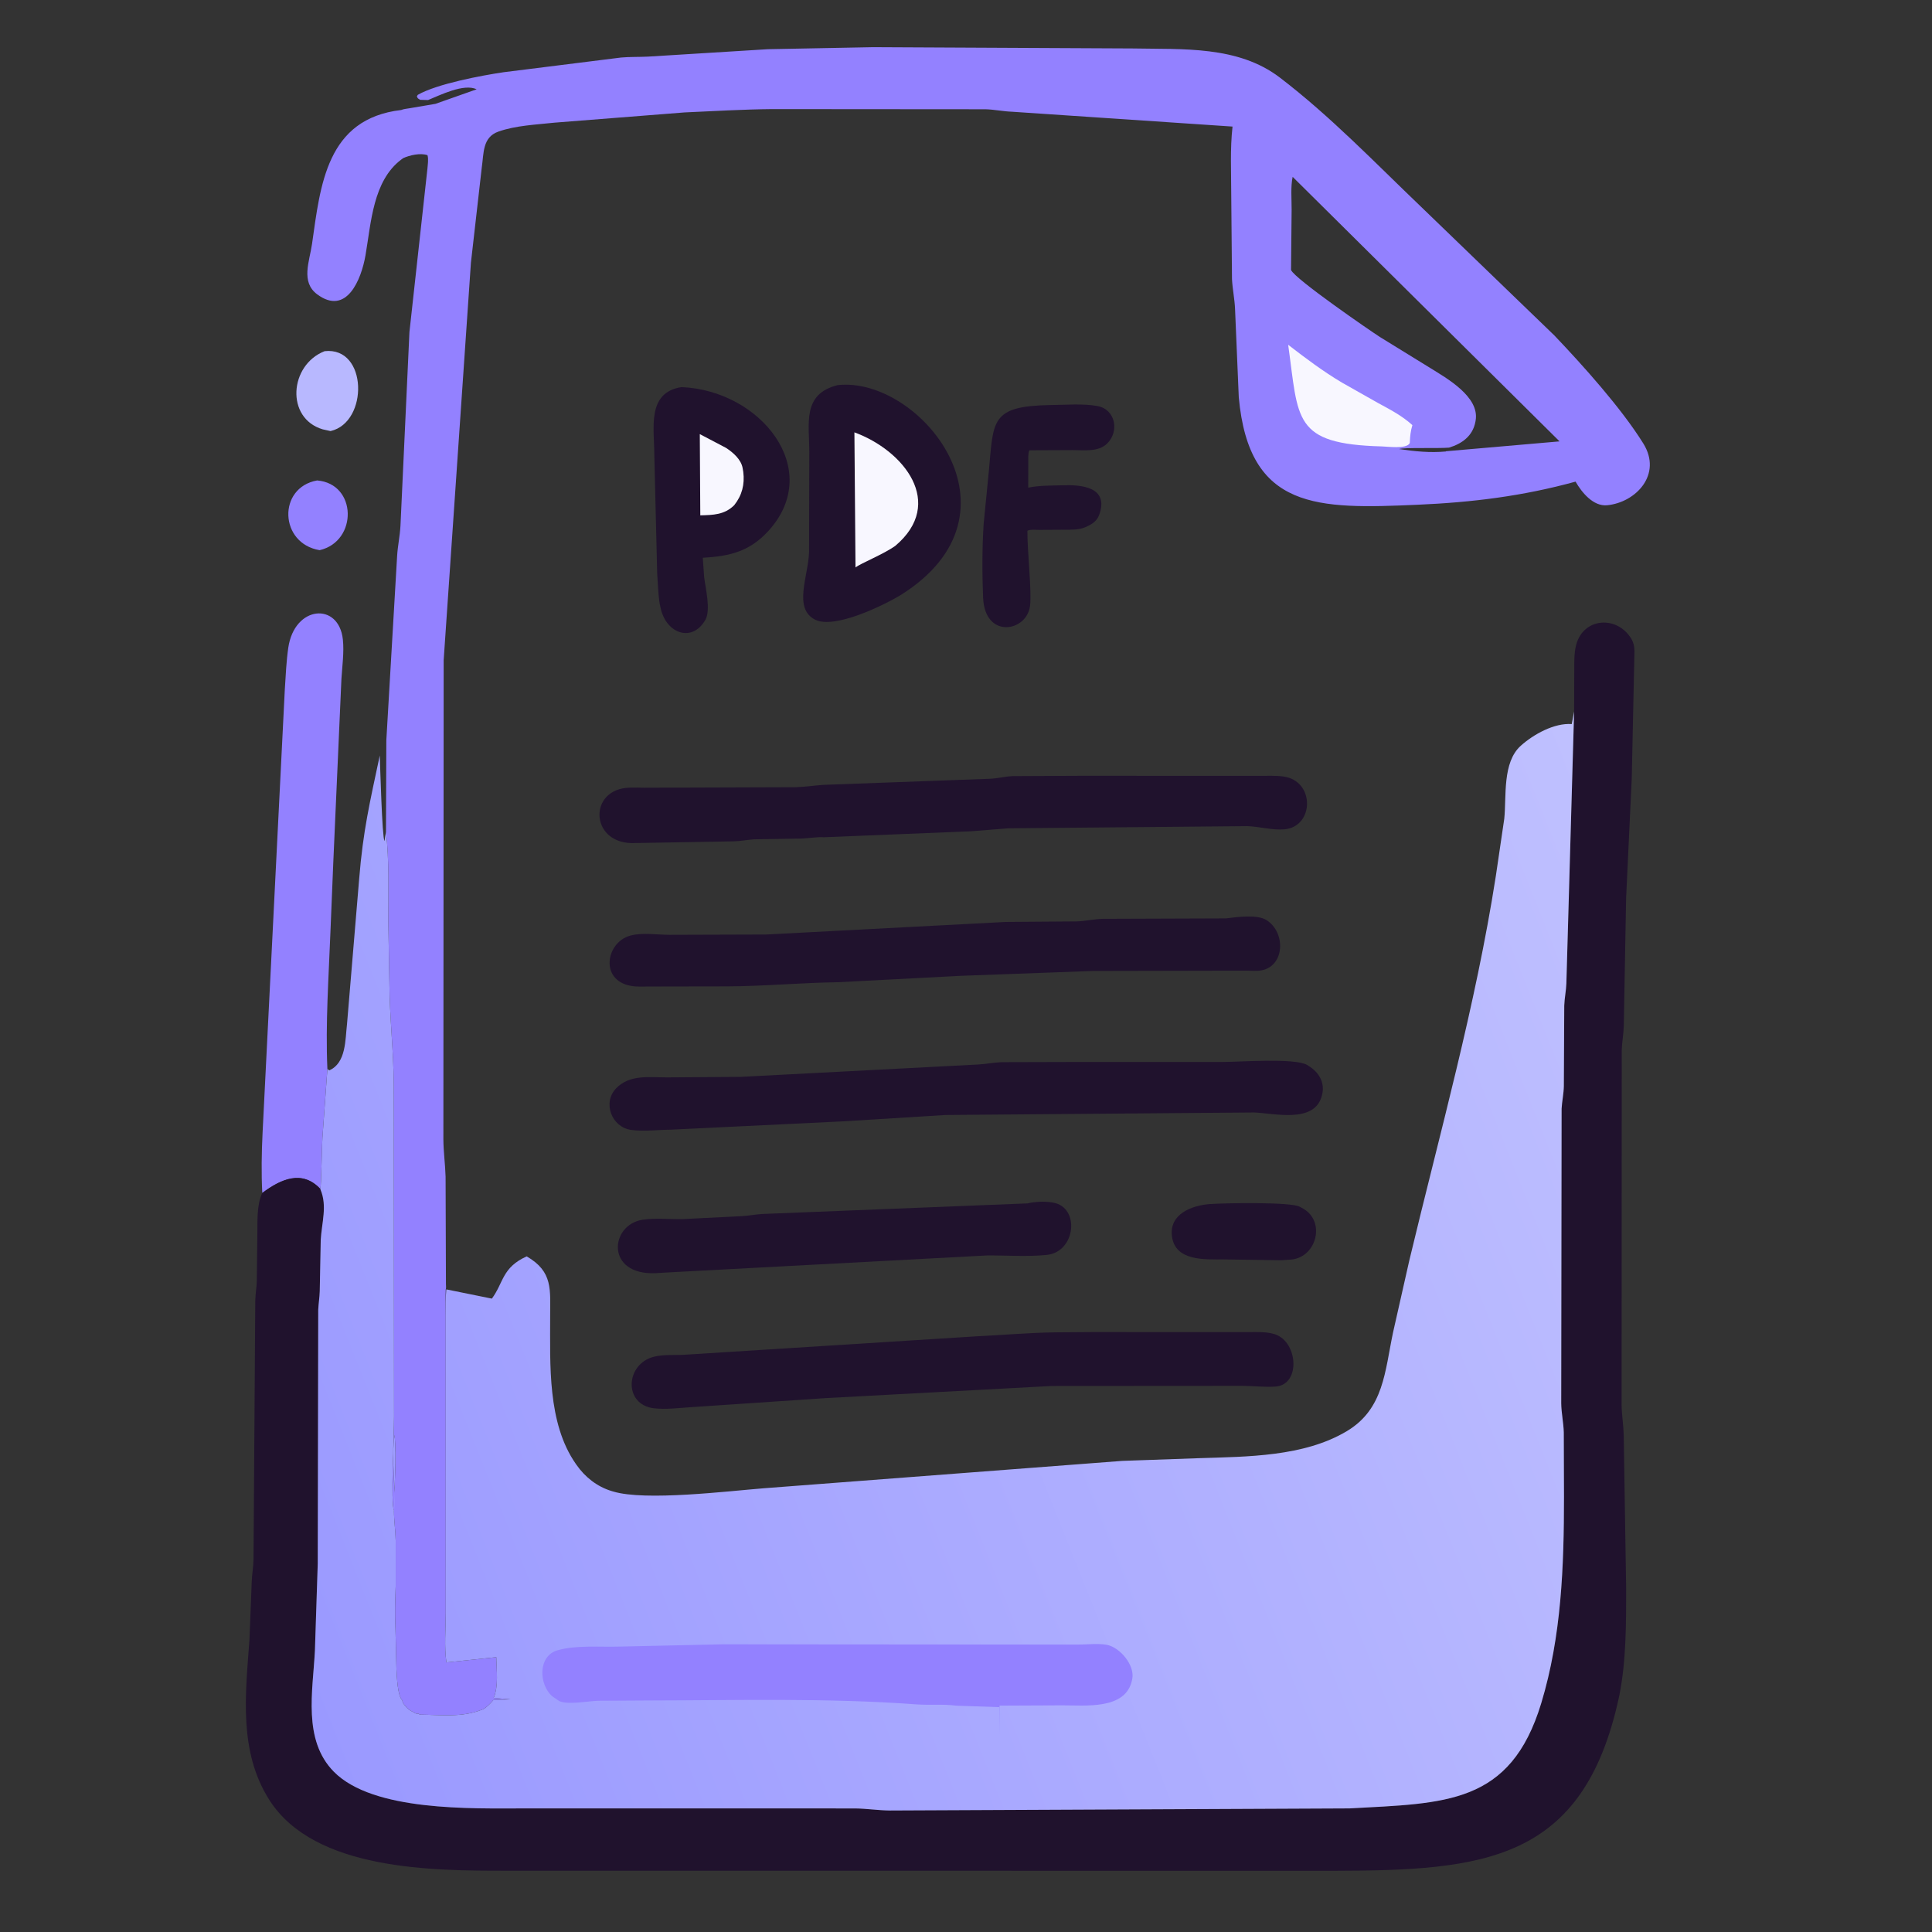 <?xml version="1.0" encoding="utf-8" ?>
<svg xmlns="http://www.w3.org/2000/svg" xmlns:xlink="http://www.w3.org/1999/xlink" width="512" height="512">
	<rect width="100%" height="100%" fill="#333333" stroke="none"/>
	<path fill="#9381FF" d="M84.039 127.323C94.657 128.194 94.836 143.454 84.711 145.802C73.998 144.034 73.527 129.201 84.039 127.323Z"/>
	<path fill="#B8B8FF" d="M86.028 93.064C97.483 91.794 97.71 111.939 87.596 114.238L85.5 113.774C75.63 110.819 76.678 96.712 86.028 93.064Z"/>
	<path fill="#20122D" d="M320.415 319.102C324.211 318.817 342.305 318.463 344.518 319.837L345.355 320.305C351.249 323.642 349.033 332.933 342.405 333.779L339.583 333.979L324.216 333.759C319.367 333.747 311.37 334.291 310.568 327.55C309.884 321.792 315.638 319.53 320.415 319.102Z"/>
	<path fill="#20122D" d="M278.239 107.341C282.231 107.326 286.939 106.882 290.867 107.613C295.591 108.492 296.723 114.31 293.375 117.569C291.049 119.833 287.27 119.278 284.344 119.281L272.774 119.331C272.398 120.306 272.521 121.588 272.502 122.625L272.488 129.233C275.4 128.608 278.767 128.701 281.762 128.602C286.503 128.446 294.018 129.01 291.288 136.465C290.711 138.04 289.429 138.912 287.949 139.568L287.592 139.721C285.928 140.45 283.99 140.37 282.203 140.385L275.351 140.424C274.514 140.429 273.267 140.279 272.491 140.559L272.269 140.668C272.247 146.333 273.452 156.587 272.971 160.542C272.127 167.484 260.978 169.433 260.532 158.366C260.272 151.901 260.26 145.137 260.692 138.677L262.043 124.985C263.308 111.465 262.411 107.656 278.239 107.341Z"/>
	<path fill="#20122D" d="M180.606 102.587C201.579 103.455 218.407 124.416 203.68 140.652C198.697 146.144 193.367 147.433 186.241 147.803L186.615 153.004C186.979 155.936 188.4 161.683 186.937 164.254C183.506 170.28 176.771 168.012 175.16 161.51L174.831 160.035C174.406 157.399 174.369 154.664 174.163 152L173.399 120.53C173.421 113.631 171.286 104.021 180.606 102.587Z"/>
	<path fill="#F8F7FF" d="M185.453 115.043L192.412 118.698C194.275 119.907 196.374 121.738 196.796 124.001L196.976 125.062C197.391 128.362 196.642 131.291 194.568 133.889C191.996 136.438 188.98 136.487 185.586 136.571L185.453 115.043Z"/>
	<path fill="#20122D" d="M272.286 318.911C274.298 318.444 276.81 318.328 278.798 318.655L279.125 318.715C286.285 319.984 285.077 331.787 277.407 332.565C272.252 333.087 266.732 332.667 261.536 332.708L175.881 337.269L173.73 337.404C160.42 337.972 161.594 324.579 170.3 323.242C173.61 322.734 177.497 323.137 180.875 323.078L196.644 322.283C198.429 322.185 200.179 321.833 201.94 321.722L272.286 318.911Z"/>
	<path fill="#20122D" d="M221.993 102.059C243.772 99.644 273.373 135.995 238.669 157.709C234.182 160.422 221.107 166.818 216 164.211C210.137 161.22 214.224 152.679 214.408 146.323L214.474 119.838C214.481 112.222 212.513 104.423 221.993 102.059Z"/>
	<path fill="#F8F7FF" d="M226.427 114.578C239.537 119.368 250.655 133.338 237.273 144.647C234.186 146.871 228.149 149.256 226.717 150.379L226.427 114.578Z"/>
	<path fill="#9381FF" d="M69.509 316.159C69.236 310.937 69.326 305.379 69.588 300.148L75.477 182.747C75.721 179.069 75.868 175.315 76.397 171.668C78.033 160.399 89.797 159.487 90.866 169.486C91.22 172.799 90.691 176.56 90.483 179.908L88.338 228.25L87.572 246.902C87.104 259.034 86.24 271.112 86.761 283.269L85.444 301.576C85.295 303.859 85.142 314.08 84.899 315.09C80.06 309.92 74.413 312.478 69.509 316.159Z"/>
	<path fill="#20122D" d="M324.865 243.385C327.802 243.017 333.196 242.286 335.622 243.823C340.818 247.113 340.489 256.054 334.261 257.159C333.035 257.377 331.626 257.245 330.38 257.23L289.626 257.315L254.625 258.603L222.156 260.295C212.02 260.438 202.477 261.37 192.533 261.397L175.875 261.425L169.358 261.446C158.605 261.416 160.071 249.844 167.036 247.946L167.328 247.875C170.341 247.123 174.258 247.727 177.398 247.734L203.102 247.653L266.562 244.323L285.264 244.182C287.6 244.124 289.86 243.567 292.17 243.5L324.865 243.385Z"/>
	<path fill="#20122D" d="M289.314 353.012L330.902 353.02C332.845 353.024 335.006 352.913 336.903 353.337L337.25 353.42C343.949 354.878 344.94 366.917 338.087 367.447C335.311 367.662 332.305 367.298 329.5 367.262L278.752 367.296L218.755 370.518L183.111 372.917C179.935 373.124 176.475 373.574 173.306 373.209C165.167 372.271 165.685 361.393 173.378 359.529C175.706 358.965 178.478 359.126 180.871 359.055L258.693 354.143C265.644 353.815 273.07 353.146 279.911 353.083L289.314 353.012Z"/>
	<path fill="#20122D" d="M286.065 281.433L324.055 281.43C328.41 281.438 343.038 280.317 346.357 282.205L346.75 282.454C349.51 284.123 351.202 286.906 350.349 290.224L350.272 290.5C348.268 297.773 337.696 295.022 332.313 294.818L250.615 295.483L223.812 297.149L177.933 299.37C174.465 299.398 170.693 299.901 167.268 299.441C162.132 298.749 159.552 292.238 163.318 288.375C166.908 284.692 172.102 285.526 176.754 285.519L196.324 285.38L259.118 282.108C261.205 282.001 263.289 281.571 265.375 281.49L286.065 281.433Z"/>
	<path fill="#20122D" d="M286.803 205.593L333.616 205.612C335.754 205.62 338.005 205.495 340.125 205.783C348.542 206.928 348.302 219.09 340.369 219.782C337.189 220.06 333.768 219.041 330.548 218.935L267.22 219.511L257.296 220.298L218.289 221.882C217.076 221.715 213.845 222.194 212.387 222.229L199.915 222.425C198.067 222.538 196.233 222.925 194.391 222.965L168.398 223.413C156.662 224.032 155.703 209.953 165.845 208.806C167.385 208.632 169.063 208.752 170.613 208.754L210.843 208.616C213.319 208.554 215.681 208.172 218.125 208L262.198 206.384C264.307 206.329 266.296 205.764 268.375 205.678L286.803 205.593Z"/>
	<path fill="#20122D" d="M417.157 188.558L417.193 178.241C417.209 175.884 417.091 173.058 417.727 170.781C419.678 163.8 428.085 163.136 431.962 168.75L432.124 168.978C432.836 170.003 433.145 171.263 433.15 172.505L432.431 206.252L430.935 238.072L430.321 271.844C430.274 273.982 429.846 276.085 429.781 278.237L429.741 372.325C429.781 374.997 430.238 377.659 430.305 380.341L430.947 421.055C430.942 430.336 430.968 439.988 429.177 449.132L429.052 449.717C419.644 493.383 393.21 495.713 353.316 495.781L134.43 495.761C114.756 495.777 83.367 495.734 71.41 477.055C63.205 464.235 65.051 449.013 66.104 434.625L66.716 419C66.797 417.125 67.139 415.299 67.182 413.402L67.652 344.625C67.69 342.908 68.007 341.213 68.054 339.492L68.204 326.928C68.253 323.491 68.029 319.362 69.483 316.159C74.413 312.478 80.06 309.92 84.899 315.09L84.958 315.309C86.756 319.595 85.26 324.054 84.998 328.563L84.736 342.17C84.69 343.818 84.415 345.454 84.335 347.102L84.206 414.367L83.455 437.433C82.918 448.085 80.174 461.101 88.469 469.519C98.907 480.112 125.09 479.246 138.812 479.247L226.516 479.253C229.631 479.281 232.719 479.777 235.812 479.8L357.625 479.246C382.95 477.846 400.272 478.326 408.447 451.359C413.815 433.654 414.477 415.01 414.472 396.644L414.417 379.62C414.355 377.01 413.77 374.505 413.74 371.888L413.839 293.804C413.954 291.816 414.394 289.868 414.433 287.875L414.543 266.48C414.608 264.503 415.032 262.592 415.103 260.629L417.157 188.558Z"/>
	<path fill="#9381FF" d="M133.459 19.14L164.581 15.246C166.963 15.032 169.383 15.125 171.773 15.002L203.5 13.038L231.417 12.502L300.149 12.84C313.473 13.11 328.053 12.058 339.188 20.568C352.547 30.778 364.376 43.102 376.505 54.709L411.921 88.894C419.477 96.835 429.609 108.081 435.479 117.5C440.598 125.715 433.548 133.138 425.923 133.897C422.242 134.263 419.172 130.497 417.54 127.637C403.554 131.478 390.174 133.131 375.672 133.764C349.243 134.917 330.996 135.259 328.287 105.25L327.302 81.909C327.192 79.249 326.63 76.641 326.49 73.974L326.293 51.65C326.288 45.708 325.96 39.45 326.634 33.542L268.181 29.608C265.822 29.53 263.534 29.017 261.154 28.955L204.668 28.913C196.969 28.98 189.102 29.455 181.375 29.796L146.926 32.509C142.086 33.039 136.692 33.243 132.08 34.875C127.809 36.387 128.235 40.644 127.668 44.453L124.799 69.634L117.575 174.98L117.5 301.879C117.513 305.24 117.992 308.486 118.085 311.832L118.181 340.285C118.183 340.643 118.275 341.4 118.127 341.699C118.04 344.085 118.134 346.539 118.124 348.936L118.134 427.435C118.132 431.747 117.689 436.289 118.304 440.552L131.524 439.169C131.577 442.538 132.171 446.872 130.815 449.959L135.249 450.336L130.75 450.527C130.099 451.319 128.865 452.564 127.999 452.999L127.625 453.123C122.29 455.192 116.889 454.446 111.25 454.395L110.877 454.125C110.443 454.16 110.284 454.159 109.887 453.943L109.562 453.749C108.638 453.283 108.072 452.922 107.412 452.109L107.127 451.75C106.866 451.43 106.749 451.326 106.666 450.906L106.627 450.625C105.295 449.293 105.189 444.338 105.061 442.229L104.807 431.875C104.592 427.215 104.715 424.843 104.862 420.25L104.862 408.316C104.826 405.65 104.393 403.002 104.407 400.344C104.442 393.647 105.146 386.945 104.573 380.237C103.59 386.839 104.912 393.803 104.432 400.438C103.46 398.166 104.437 380.725 104.429 375.354L104.352 287.418C104.298 278.353 103.249 269.77 103.19 260.383L102.897 244.157C102.894 236.274 103.183 228.2 102.286 220.358L102.382 196.154L105.245 147.275C105.411 144.623 105.98 142.032 106.126 139.365L108.505 88L113.277 44.655C113.36 43.553 113.601 42.178 113.287 41.125C111.399 40.474 108.571 41.117 106.816 41.925L106.353 42.275C98.83 47.927 98.346 59.058 96.864 67.642C95.754 74.071 91.857 83.767 84.079 78.018C79.63 74.73 82.028 69.28 82.693 64.632C84.913 49.108 86.498 31.444 106.328 29.152C106.881 28.88 107.995 28.793 108.622 28.673L115.392 27.521L126.313 23.669C122.925 22.034 116.578 25.24 113.44 26.512L111.375 26.456C110.8 26.106 110.665 26.136 110.48 25.5L110.733 25.125C115.863 22.201 127.657 19.995 133.459 19.14ZM342.138 71.551C343.151 73.927 363.073 87.623 365.692 89.308L379 97.506C383.367 100.221 392.213 105.17 391.046 111.5L391.001 111.761C390.305 115.546 387.439 117.591 384.006 118.627C380.991 118.887 371.984 118.538 370.804 119.007C374.93 119.624 378.985 120.031 383.158 119.648L383.196 119.587L389.311 119.056L413.298 116.97L342.566 46.863C342.008 49.518 342.306 52.794 342.295 55.528L342.138 71.551Z"/>
	<path fill="#F8F7FF" d="M341.38 91.373C346.01 94.94 350.64 98.432 355.675 101.416L365.094 106.743C368.388 108.54 371.499 110.121 374.298 112.663C373.788 114.351 373.685 115.626 373.613 117.375L373.506 117.566C372.502 119.02 367.708 118.343 366.17 118.302C342.539 117.67 344.166 111.185 341.38 91.373Z"/>
	<defs>
		<linearGradient id="gradient_0" gradientUnits="userSpaceOnUse" x1="63.688" y1="410.644" x2="443.188" y2="259.066">
			<stop offset="0" stop-color="#9A99FF"/>
			<stop offset="1" stop-color="#BFC0FF"/>
		</linearGradient>
	</defs>
	<path fill="url(#gradient_0)" d="M118.273 341.699L130.351 344.148C133.497 339.895 133.004 335.932 139.574 332.951C146.615 337.018 145.784 341.809 145.797 348.888C145.819 361.575 145.028 377.103 152.584 387.925L152.801 388.232C155.06 391.473 158.259 393.982 162.067 395.139L162.5 395.267C171 397.851 192.942 395.16 202.375 394.409L297.387 387.152L317.729 386.433C330.554 386.02 345.563 386.059 356.914 379.277C366.773 373.386 367 363.353 369.184 353.053L373.489 334C381.6 300.108 391.032 266.673 396.408 232.179L398.65 216.956C399.255 211.017 398.098 202.045 403.028 197.625C406.396 194.605 411.888 191.549 416.527 191.884L417.156 188.558L415.103 260.629C415.032 262.592 414.608 264.503 414.543 266.48L414.433 287.875C414.394 289.868 413.954 291.816 413.839 293.804L413.74 371.888C413.77 374.505 414.355 377.01 414.417 379.62L414.472 396.644C414.477 415.01 413.815 433.654 408.447 451.359C400.272 478.326 382.95 477.846 357.625 479.246L235.812 479.8C232.719 479.777 229.631 479.281 226.516 479.253L138.812 479.247C125.09 479.246 98.907 480.112 88.469 469.519C80.174 461.101 82.918 448.085 83.455 437.433L84.206 414.367L84.335 347.102C84.415 345.454 84.69 343.818 84.736 342.17L84.998 328.563C85.26 324.054 86.756 319.595 84.958 315.309L84.899 315.09C85.142 314.08 85.295 303.859 85.444 301.576L86.767 283.269L87.25 283.66C91.761 281.71 91.478 275.493 91.962 271.402L95.18 232.946C96.216 220.094 98.011 212.635 100.644 200.214C100.729 202.497 101.267 222.184 101.898 222.873L102.282 220.358C103.183 228.2 102.894 236.274 102.897 244.157L103.19 260.383C103.249 269.77 104.298 278.353 104.352 287.418L104.429 375.354C104.437 380.725 103.46 398.166 104.432 400.438C104.912 393.803 103.59 386.839 104.573 380.237C105.146 386.945 104.442 393.647 104.407 400.344C104.393 403.002 104.826 405.65 104.862 408.316L104.862 420.25C104.715 424.843 104.592 427.215 104.807 431.875L105.061 442.229C105.189 444.338 105.295 449.293 106.627 450.625L106.666 450.906C106.749 451.326 106.866 451.43 107.127 451.75L107.412 452.109C108.072 452.922 108.638 453.283 109.562 453.749L109.887 453.943C110.284 454.159 110.443 454.16 110.877 454.125L111.25 454.395C116.889 454.446 122.29 455.192 127.625 453.123L127.999 452.999C128.865 452.564 130.099 451.319 130.75 450.527L135.249 450.336L130.815 449.959C132.171 446.872 131.577 442.538 131.524 439.169L118.304 440.552C117.689 436.289 118.132 431.747 118.134 427.435L118.124 348.936C118.134 346.539 118.04 344.085 118.273 341.699Z"/>
	<path fill="#9381FF" d="M191.391 435.762L285.491 435.83C287.918 435.842 291.054 435.449 293.388 435.913C296.817 436.593 300.781 441.302 300.062 444.936L299.994 445.25C298.352 453.198 287.563 451.903 281.495 451.937L264.893 452.01L264.871 459.875L264.831 452.412L253.375 452.022C250.007 451.56 246.276 451.93 242.835 451.676C219.29 449.941 195.502 450.602 171.876 450.641L158.442 450.72C155.861 450.803 150.705 451.836 148.254 450.833L146.35 449.529C142.75 446.389 142.527 438.834 147.756 437.342C152.692 435.932 158.973 436.515 164.125 436.363L191.391 435.762Z"/>
</svg>

